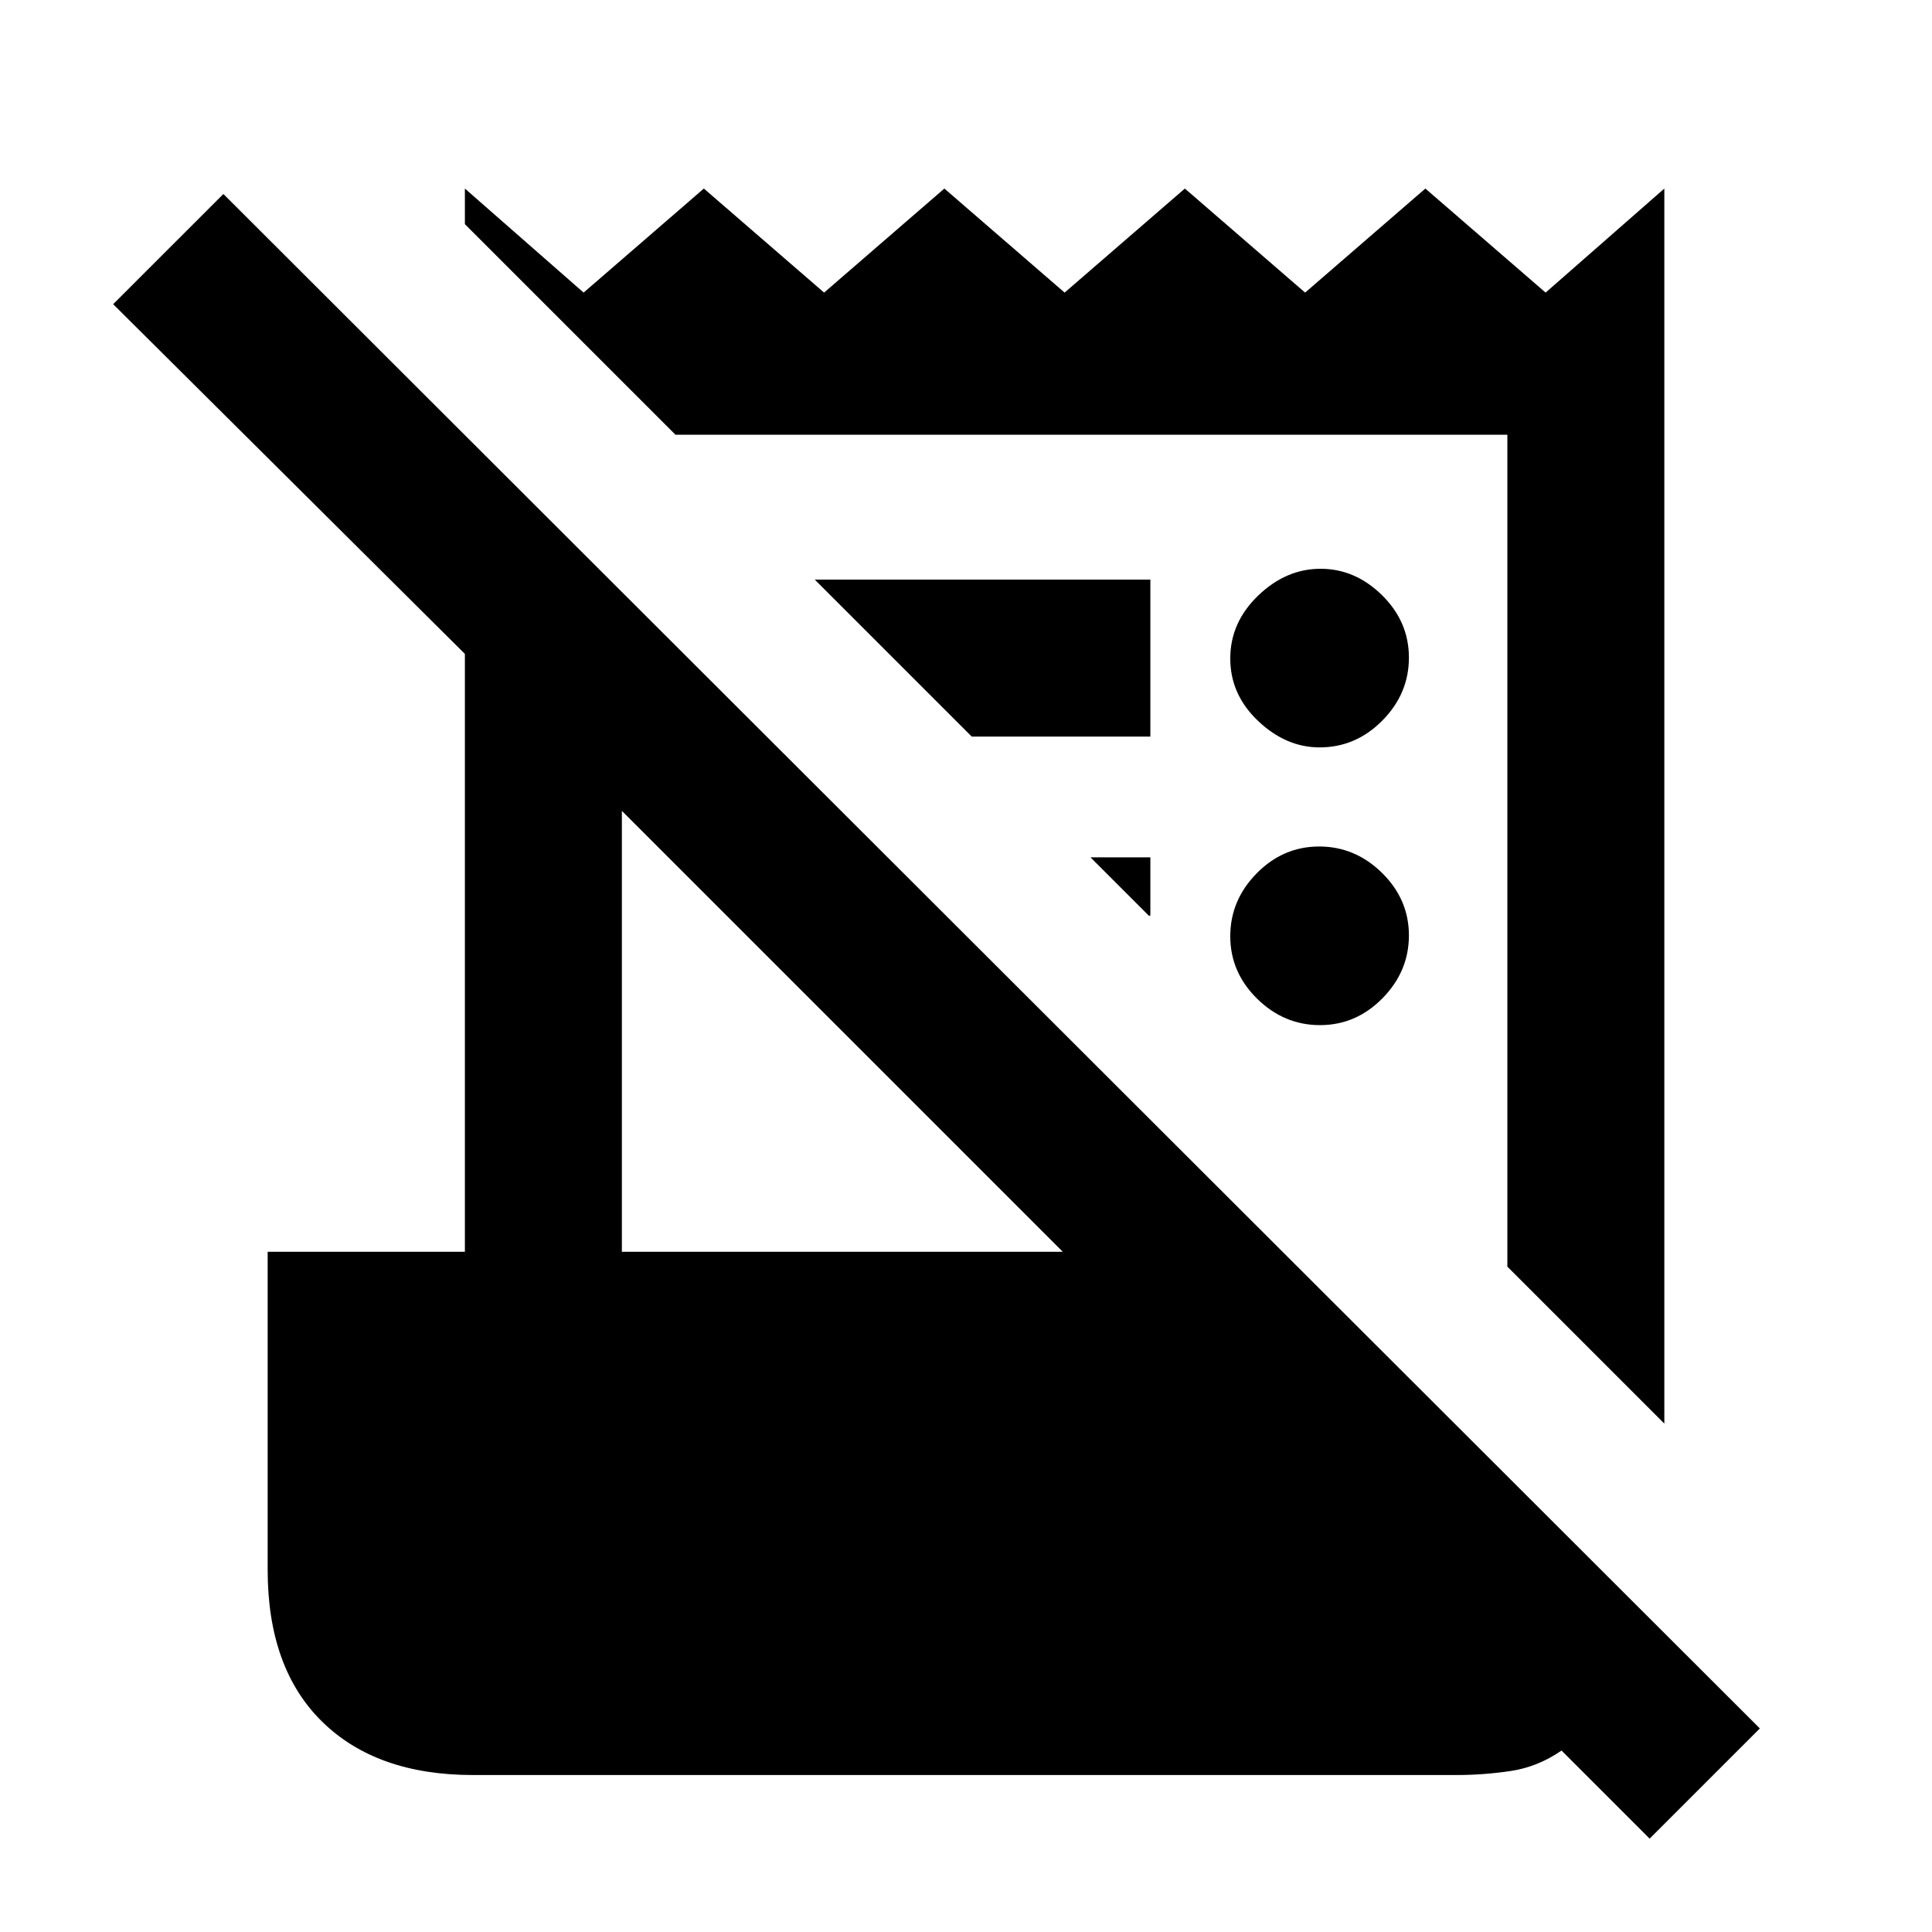 <svg xmlns="http://www.w3.org/2000/svg" height="20" viewBox="0 -960 960 960" width="20"><path d="m819.69-46.39-43.77-43.77Q764.08-82 750.65-80q-13.42 2-26.88 2H235q-47.92 0-74.96-26.54Q133-131.08 133-180v-158h98v-297.08L56.23-808.85 111-863.61l763.46 762.46-54.77 54.76ZM827-252.62l-78-78V-744H335.62L231-848.61v-17.7l58.99 51.7 59.75-51.7 59.75 51.7 59.76-51.7 59.75 51.7 59.75-51.7 59.76 51.7 59.75-51.7 59.75 51.7 58.99-51.7v613.69ZM309-338h219.08L309-557.08V-338Zm173.85-256-78-78h166.76v78h-88.76Zm88 89-29-29h29.76v29h-.76Zm85.05 54.38q-17.9 0-31.25-13.13-13.34-13.14-13.34-31.04t13.13-31.25q13.14-13.34 31.04-13.34t31.25 13.13q13.35 13.14 13.35 31.04t-13.14 31.25q-13.13 13.34-31.04 13.34Zm-.21-138q-16.69 0-30.54-13.13-13.84-13.14-13.84-31.04t13.84-31.25q13.85-13.34 31.04-13.34 17.19 0 30.54 13.13 13.35 13.14 13.35 31.04t-13.2 31.25q-13.2 13.34-31.19 13.34Z"/></svg>